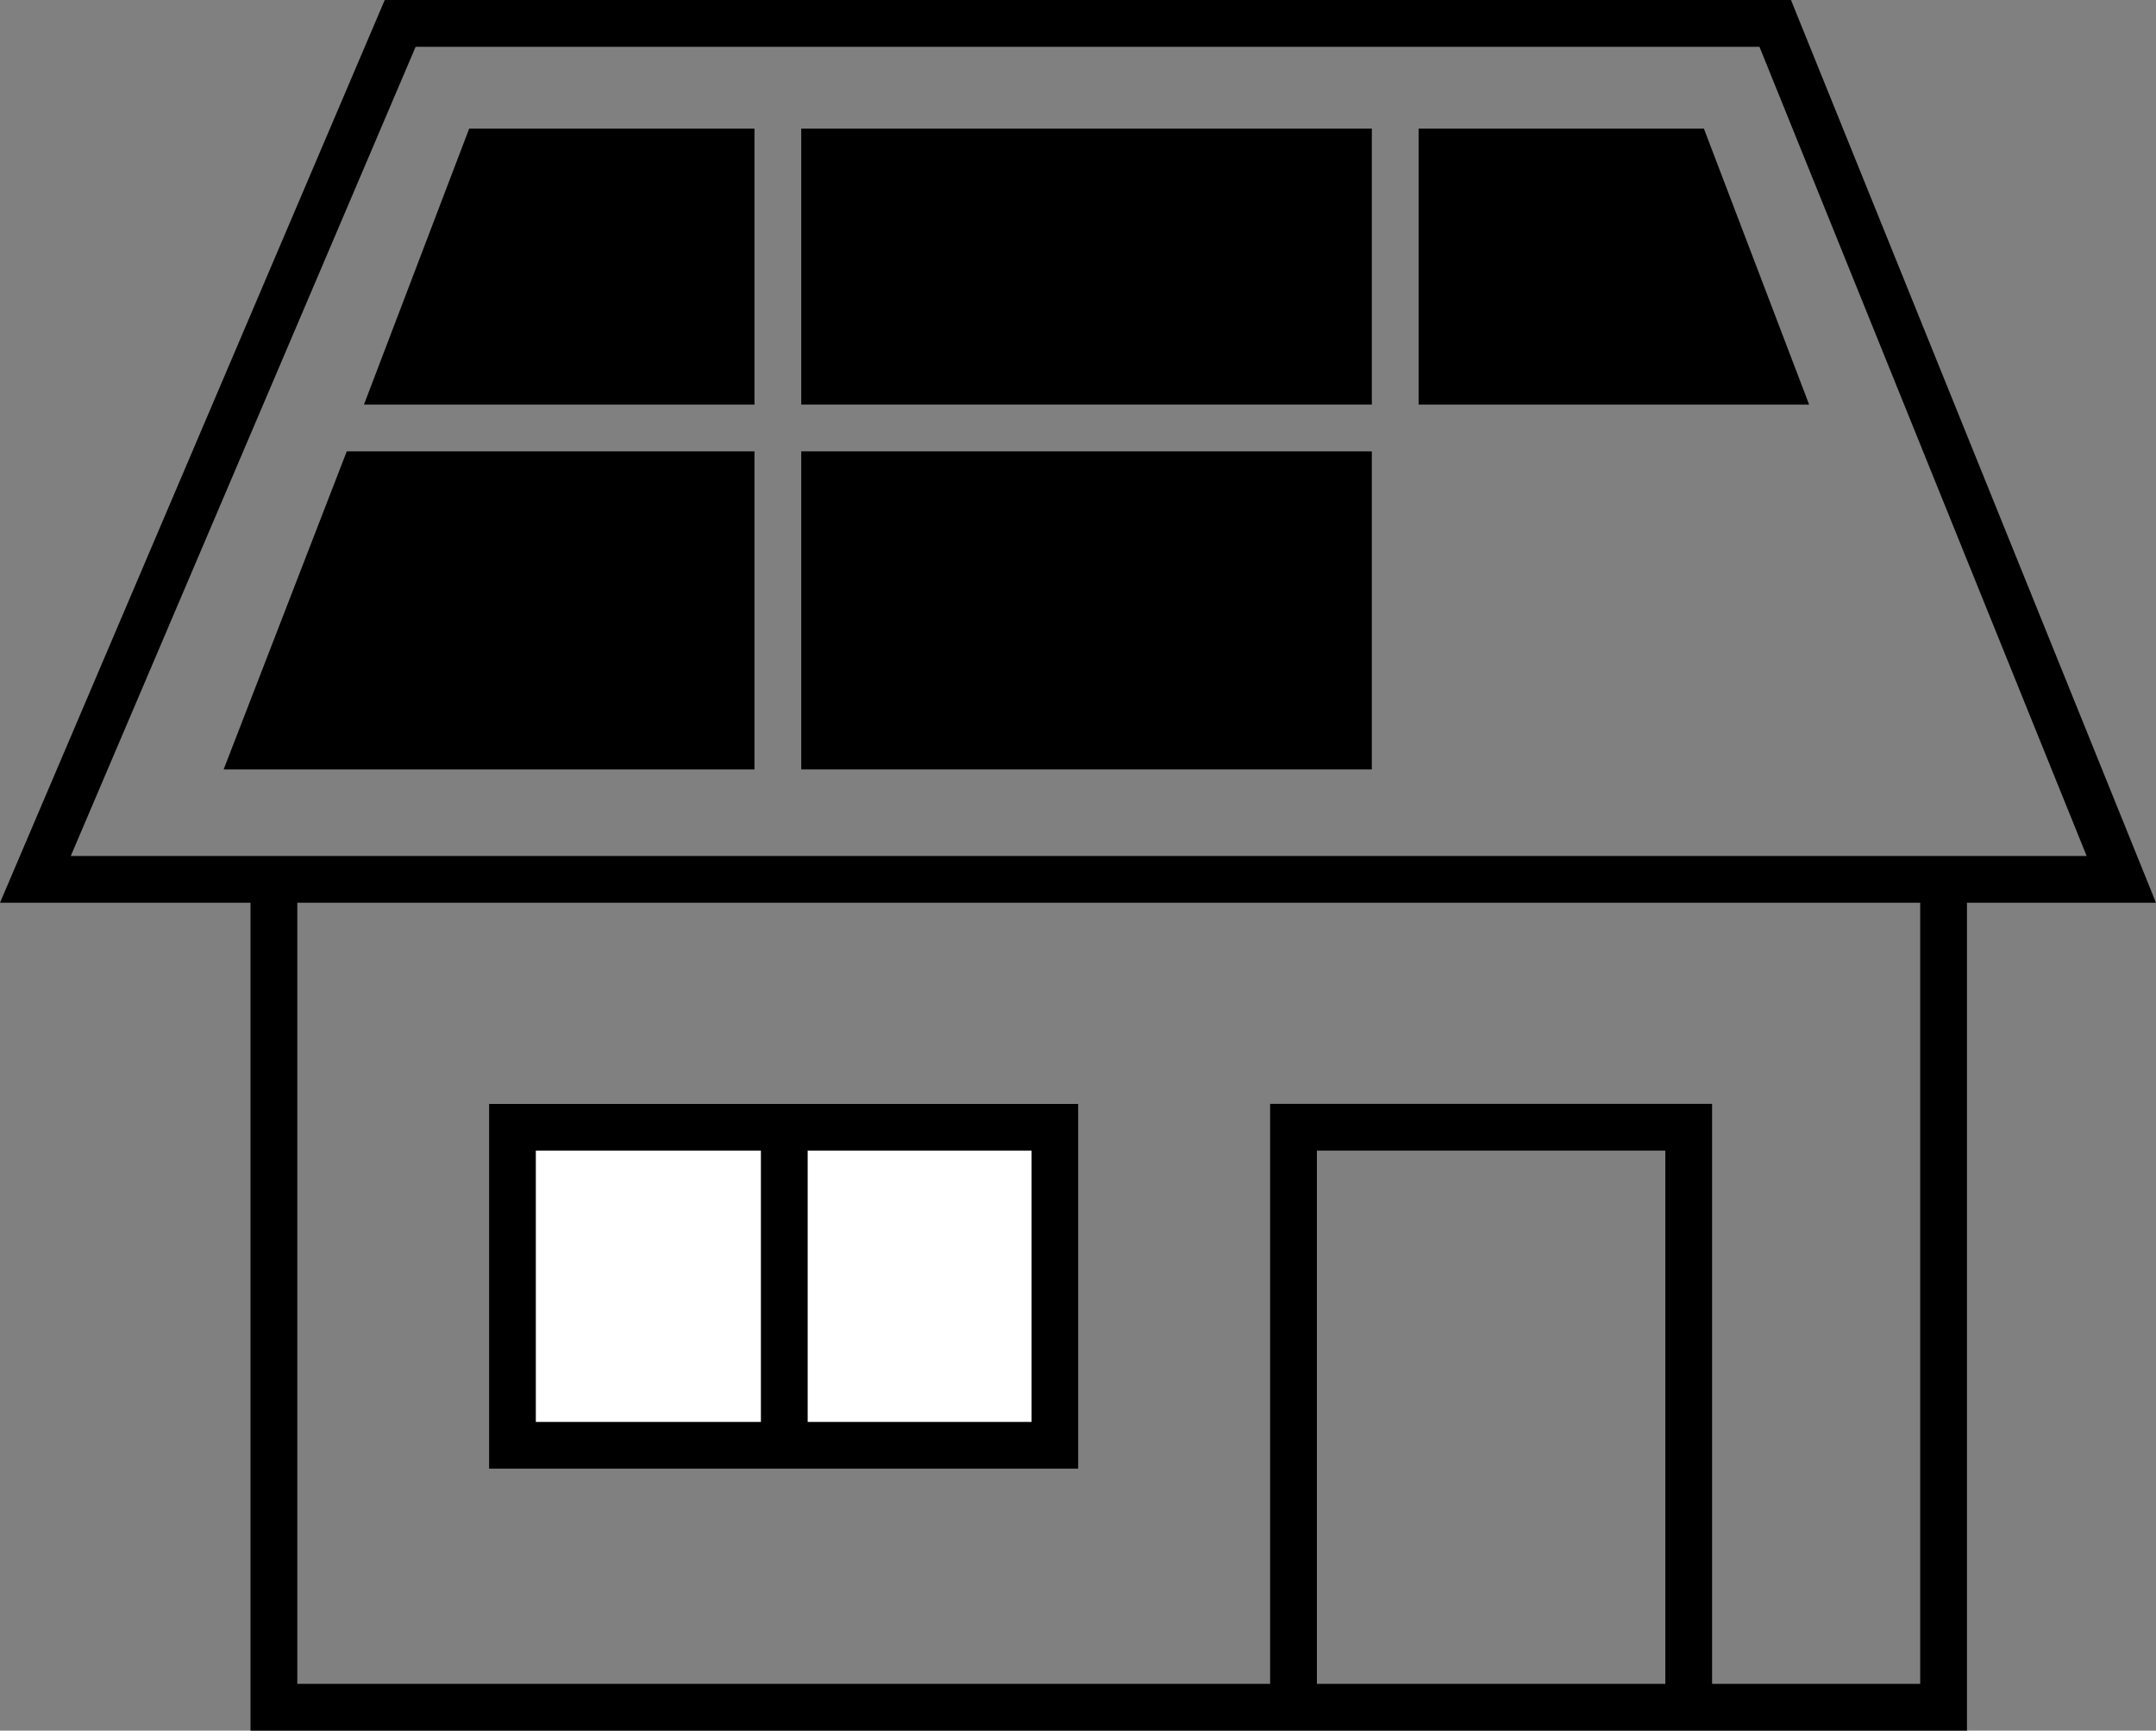 <svg xmlns="http://www.w3.org/2000/svg" width="1843.926" height="1480" viewBox="0 0 1843.926 1480">
  <rect x="0" y="0" width="1843.926" height="1480" fill="#808080" stroke="none"/>
  <g id="icon23" transform="translate(-50.734 -199)">
    <path id="Path_1" data-name="Path 1" d="M24,2396H1200l296,732H-288Z" transform="translate(369 -2177)" fill="none" stroke="#000" stroke-width="40"/>
    <path id="Path_2" data-name="Path 2" d="M-84,3144v692H1344V3144" transform="translate(369 -2177)" fill="none" stroke="#000" stroke-width="40"/>
    <path id="Path_4" data-name="Path 4" d="M788,3836V3340h338v496" transform="translate(369 -2177)" fill="none" stroke="#000" stroke-width="40"/>
    <g id="Rectangle_3" data-name="Rectangle 3" transform="translate(469 1143)" fill="#fff" stroke="#000" stroke-width="40">
      <rect width="504" height="312" stroke="none"/>
      <rect x="20" y="20" width="464" height="272" fill="none"/>
    </g>
    <line id="Line_1" data-name="Line 1" y2="269" transform="translate(721.5 1161.5)" fill="none" stroke="#000" stroke-width="40"/>
    <path id="Path_5" data-name="Path 5" d="M0,0H244V236H-90Z" transform="translate(452 309)"/>
    <path id="Path_6" data-name="Path 6" d="M.293,0H349V272H-105Z" transform="translate(347 585)"/>
    <g id="Group_7" data-name="Group 7" transform="translate(579)">
      <path id="Path_8" data-name="Path 8" d="M154,0H-90V236H244Z" transform="translate(775 309)"/>
    </g>
    <rect id="Rectangle_7" data-name="Rectangle 7" width="488" height="236" transform="translate(736 309)"/>
    <rect id="Rectangle_8" data-name="Rectangle 8" width="488" height="272" transform="translate(736 585)"/>
  </g>
</svg>
